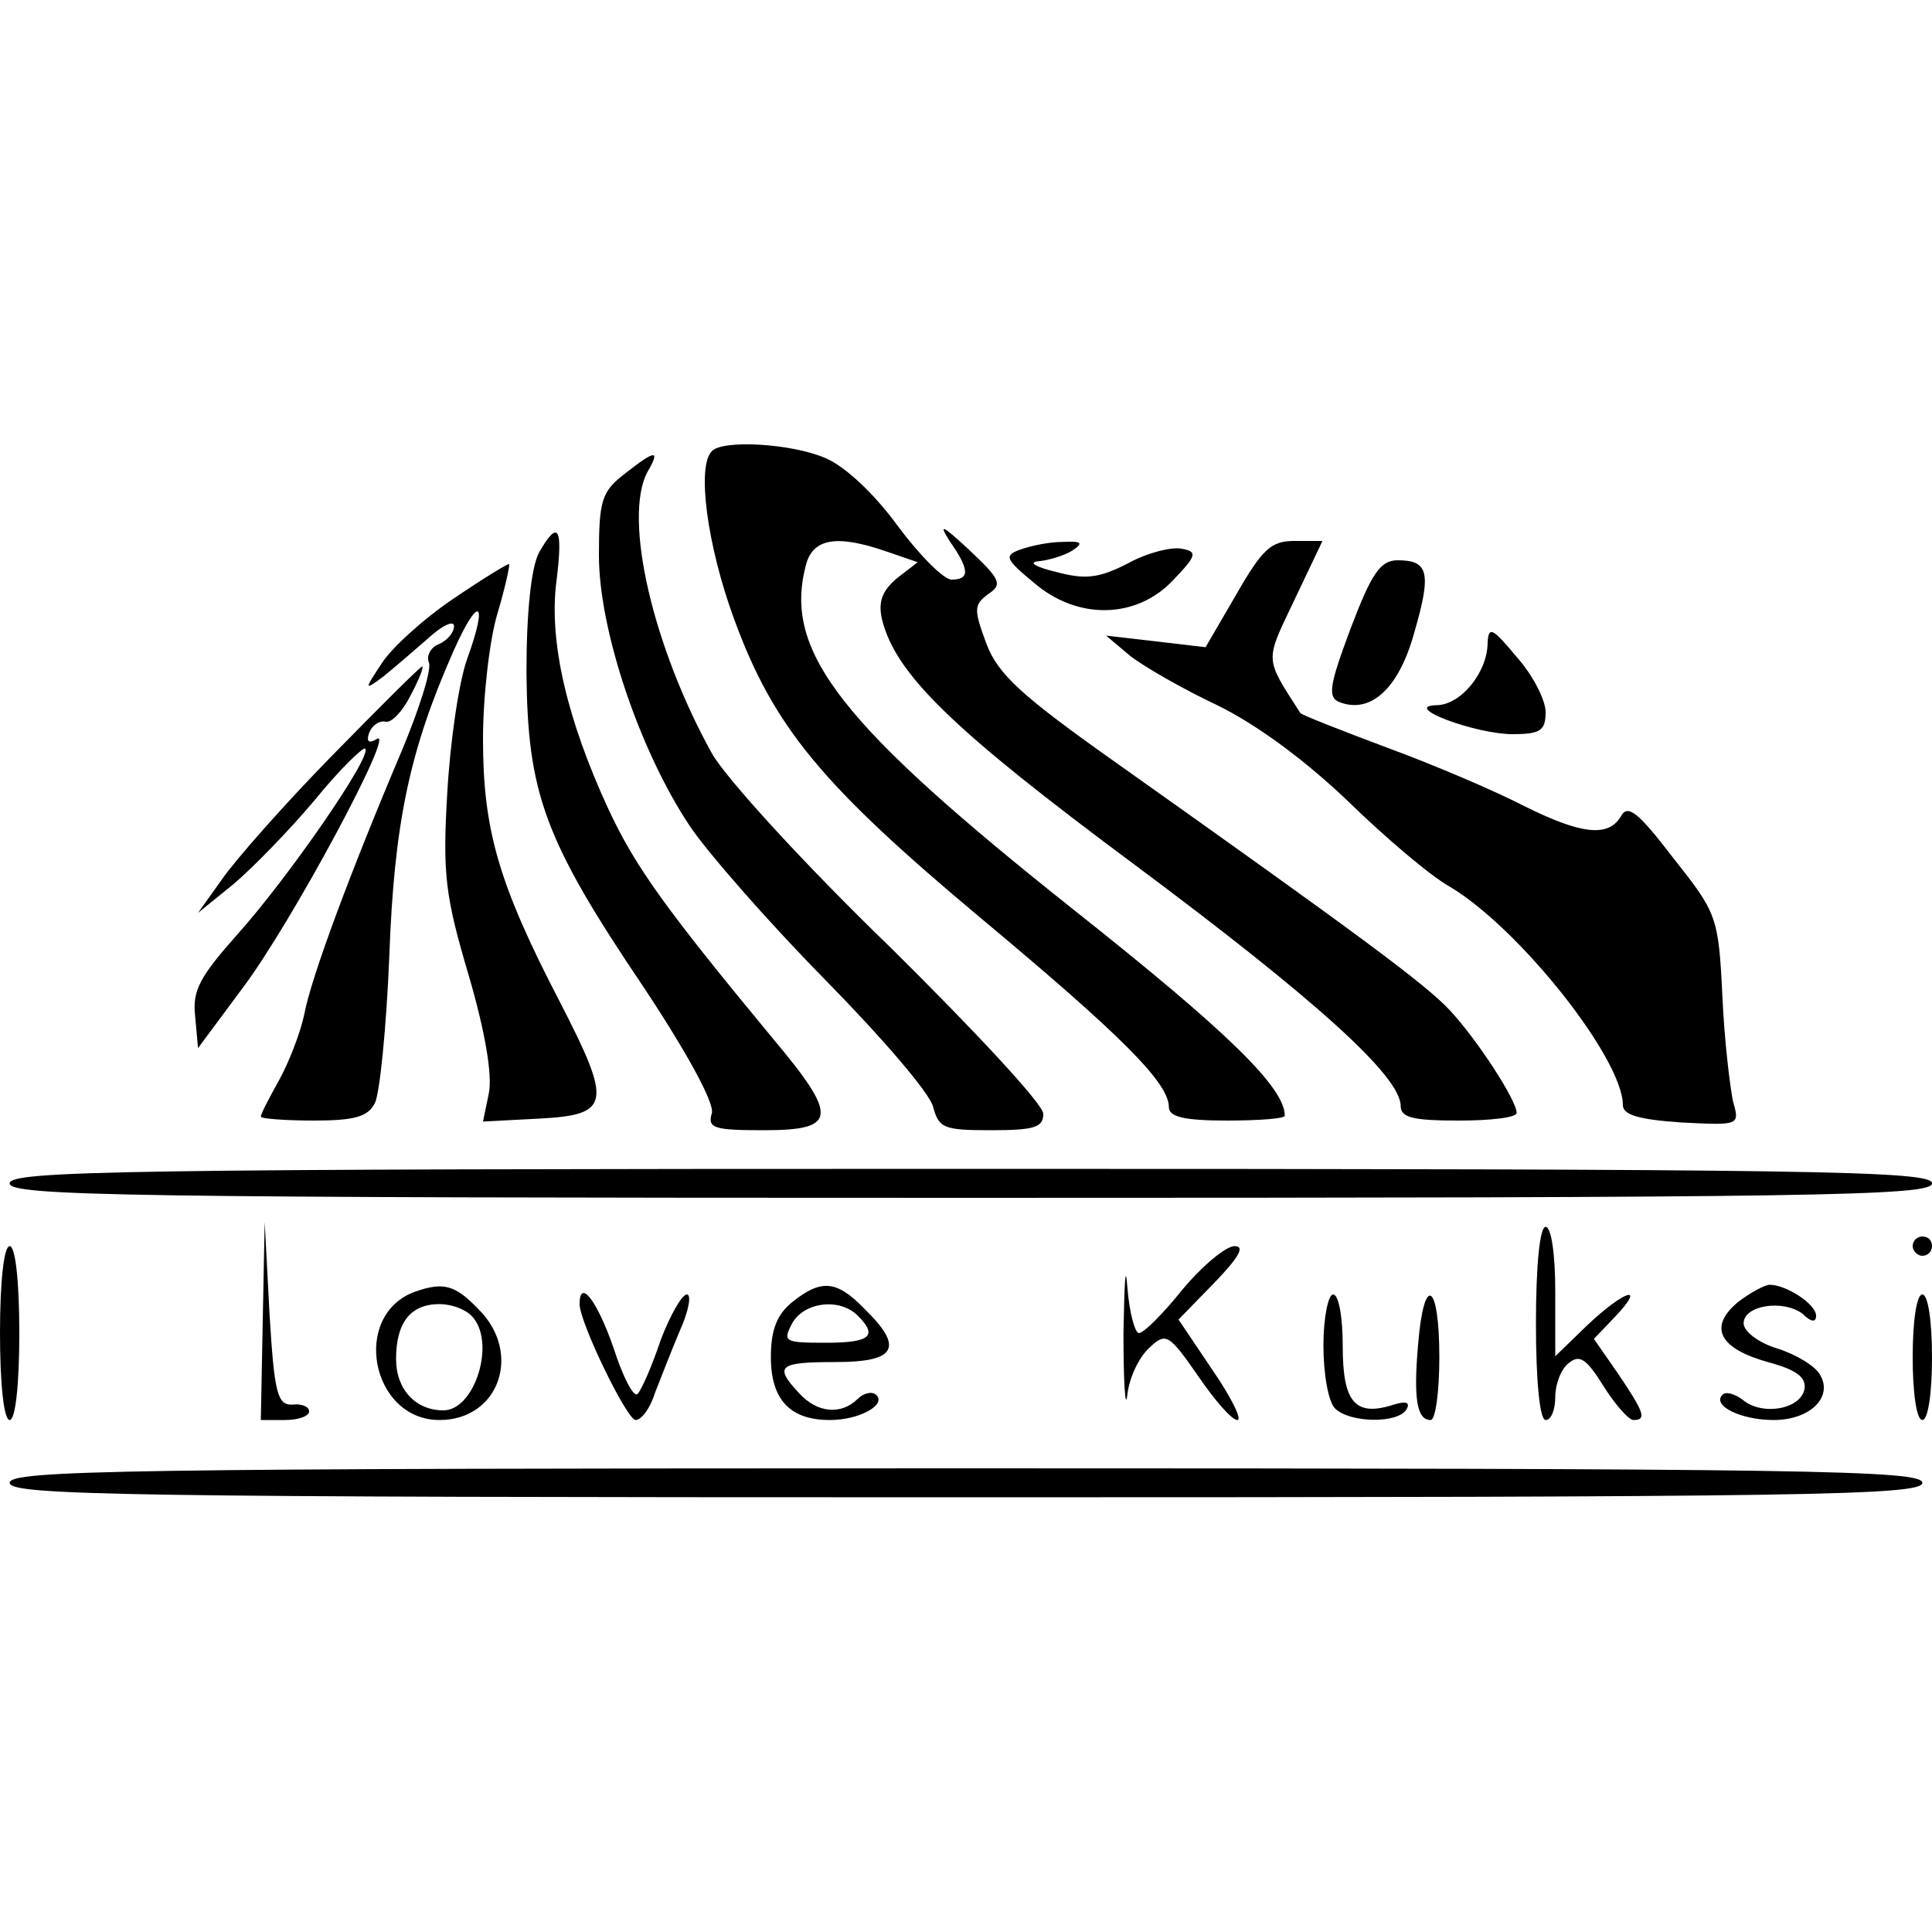 <?xml version="1.0" standalone="no"?>
<!DOCTYPE svg PUBLIC "-//W3C//DTD SVG 20010904//EN"
 "http://www.w3.org/TR/2001/REC-SVG-20010904/DTD/svg10.dtd">
<svg version="1.0" xmlns="http://www.w3.org/2000/svg"
 width="200pt" height="200pt" viewBox="0 0 200 200"
 preserveAspectRatio="xMidYMid meet">

<g transform="translate(0,200) scale(0.1,-0.1)"
fill="#000000" stroke="none">
<path d="M737 1533 c-16 -15 -5 -98 23 -174 41 -112 91 -172 256 -310 145
-121 194 -170 194 -195 0 -10 15 -14 60 -14 33 0 60 2 60 5 0 29 -58 86 -217
212 -243 193 -302 268 -279 357 7 29 32 33 84 15 l32 -11 -22 -17 c-15 -13
-19 -24 -15 -42 14 -57 73 -114 260 -253 188 -140 277 -220 277 -251 0 -12 13
-15 60 -15 33 0 60 3 60 8 0 13 -41 76 -69 106 -25 27 -94 78 -345 256 -99 70
-123 92 -135 124 -13 35 -13 40 2 51 15 10 13 15 -20 46 -27 25 -32 28 -20 9
21 -30 21 -40 2 -40 -8 0 -33 25 -56 56 -24 33 -55 62 -75 70 -35 15 -106 19
-117 7z"/>
<path d="M646 1509 c-23 -18 -26 -27 -26 -84 0 -77 42 -202 94 -280 18 -27 81
-99 139 -158 59 -60 110 -119 113 -133 6 -22 11 -24 60 -24 45 0 54 3 54 17 0
10 -72 87 -159 173 -88 85 -170 175 -184 200 -61 110 -92 243 -67 291 14 24 9
24 -24 -2z"/>
<path d="M558 1428 c-8 -15 -13 -61 -13 -123 1 -126 18 -174 122 -328 45 -68
72 -118 70 -129 -5 -16 2 -18 54 -18 76 0 77 14 9 95 -110 133 -142 177 -170
237 -43 93 -62 174 -54 236 7 56 2 65 -18 30z"/>
<path d="M1056 1431 c-17 -6 -15 -10 14 -34 45 -39 106 -38 144 2 25 26 26 30
9 33 -10 2 -35 -4 -55 -15 -31 -16 -45 -17 -75 -9 -21 5 -29 10 -18 11 11 1
27 6 35 11 12 8 10 10 -10 9 -14 0 -33 -4 -44 -8z"/>
<path d="M1280 1385 l-32 -55 -51 6 -52 6 25 -21 c14 -11 54 -34 90 -51 41
-20 91 -57 135 -99 39 -38 86 -78 106 -89 72 -43 179 -178 179 -226 0 -10 16
-15 61 -18 60 -3 60 -3 53 22 -3 14 -9 63 -11 109 -4 83 -6 86 -51 143 -36 47
-47 56 -54 43 -13 -22 -41 -19 -101 11 -29 15 -92 42 -141 60 -48 18 -89 34
-90 36 -37 58 -37 52 -6 117 l29 61 -29 0 c-24 0 -33 -8 -60 -55z"/>
<path d="M469 1380 c-31 -21 -64 -51 -74 -67 -18 -27 -18 -28 1 -14 10 8 31
26 47 40 15 14 27 19 27 13 0 -7 -7 -15 -16 -19 -8 -3 -13 -12 -10 -19 3 -7
-10 -48 -28 -91 -53 -125 -94 -235 -101 -273 -4 -19 -16 -50 -26 -68 -10 -18
-19 -35 -19 -38 0 -2 25 -4 55 -4 42 0 56 4 63 18 5 9 12 78 15 152 5 138 21
213 66 315 26 59 37 55 15 -6 -9 -24 -18 -87 -21 -140 -5 -84 -2 -107 22 -188
17 -58 25 -104 21 -123 l-6 -29 58 3 c74 4 76 15 22 120 -64 123 -80 179 -80
273 0 45 7 104 15 130 8 27 13 50 12 51 -1 1 -27 -15 -58 -36z"/>
<path d="M1398 1349 c-22 -59 -24 -71 -11 -76 32 -12 61 14 77 72 18 62 15 75
-17 75 -18 0 -27 -13 -49 -71z"/>
<path d="M1540 1335 c0 -31 -28 -65 -53 -65 -37 -1 40 -30 79 -30 29 0 34 4
34 23 0 12 -13 38 -30 57 -25 30 -29 32 -30 15z"/>
<path d="M344 1218 c-50 -51 -101 -109 -114 -128 l-25 -35 37 30 c20 17 58 56
84 87 26 32 50 55 52 53 8 -7 -80 -134 -132 -192 -39 -44 -47 -58 -44 -85 l3
-33 46 62 c50 66 160 271 139 258 -8 -5 -11 -3 -8 6 3 8 10 13 17 12 6 -2 18
11 26 27 9 17 14 30 12 30 -2 0 -44 -42 -93 -92z"/>
<path d="M10 775 c0 -13 117 -15 995 -15 878 0 995 2 995 15 0 13 -117 15
-995 15 -878 0 -995 -2 -995 -15z"/>
<path d="M272 633 l-2 -103 25 0 c14 0 25 4 25 9 0 5 -8 8 -17 7 -16 -1 -19
12 -24 94 l-5 95 -2 -102z"/>
<path d="M1590 630 c0 -60 4 -100 10 -100 6 0 10 11 10 24 0 13 6 29 14 35 11
9 18 5 36 -24 12 -19 26 -35 31 -35 14 0 11 8 -16 48 l-25 36 22 23 c33 35 9
27 -29 -9 l-33 -32 0 67 c0 38 -4 67 -10 67 -6 0 -10 -40 -10 -100z"/>
<path d="M1980 710 c0 -5 5 -10 10 -10 6 0 10 5 10 10 0 6 -4 10 -10 10 -5 0
-10 -4 -10 -10z"/>
<path d="M0 620 c0 -53 4 -90 10 -90 6 0 10 37 10 90 0 53 -4 90 -10 90 -6 0
-10 -37 -10 -90z"/>
<path d="M1163 620 c0 -52 2 -81 4 -64 2 18 12 39 23 49 17 16 20 14 50 -29
17 -25 35 -46 41 -46 5 0 -6 23 -26 52 l-35 52 37 38 c26 27 32 38 21 38 -9 0
-33 -20 -54 -45 -20 -25 -40 -45 -45 -45 -4 0 -10 21 -12 48 -2 26 -3 4 -4
-48z"/>
<path d="M430 663 c-67 -24 -46 -133 25 -133 62 0 86 70 40 115 -24 25 -36 28
-65 18z m58 -25 c26 -26 4 -98 -29 -98 -29 0 -49 22 -49 53 0 38 15 57 45 57
12 0 26 -5 33 -12z"/>
<path d="M820 652 c-16 -13 -22 -29 -22 -57 0 -44 20 -65 61 -65 31 0 59 16
48 26 -4 4 -13 2 -19 -4 -17 -17 -42 -15 -61 6 -26 28 -21 32 38 32 63 0 71
15 30 55 -29 30 -45 31 -75 7z m68 -14 c21 -21 13 -28 -33 -28 -43 0 -45 1
-35 20 12 22 49 27 68 8z"/>
<path d="M1799 652 c-31 -26 -19 -48 31 -62 30 -8 40 -16 38 -28 -4 -21 -44
-28 -64 -11 -8 6 -18 9 -21 5 -11 -11 19 -26 53 -26 38 0 62 24 48 47 -5 9
-25 21 -44 27 -20 6 -35 18 -35 26 0 19 41 25 61 10 9 -9 14 -9 14 -2 0 12
-31 32 -48 32 -5 0 -20 -8 -33 -18z"/>
<path d="M600 650 c0 -19 49 -120 58 -120 6 0 15 12 20 28 6 15 17 44 26 65 9
20 12 37 7 37 -5 0 -17 -21 -27 -47 -9 -27 -20 -52 -24 -56 -4 -4 -15 17 -25
48 -17 49 -35 72 -35 45z"/>
<path d="M1370 607 c0 -29 5 -58 12 -65 15 -15 65 -16 74 -1 4 7 0 9 -13 5
-40 -13 -53 2 -53 60 0 30 -4 54 -10 54 -5 0 -10 -24 -10 -53z"/>
<path d="M1468 608 c-5 -57 -1 -78 13 -78 5 0 9 29 9 65 0 78 -16 87 -22 13z"/>
<path d="M1980 595 c0 -37 4 -65 10 -65 6 0 10 28 10 65 0 37 -4 65 -10 65 -6
0 -10 -28 -10 -65z"/>
<path d="M10 465 c0 -13 117 -15 990 -15 873 0 990 2 990 15 0 13 -117 15
-990 15 -873 0 -990 -2 -990 -15z"/>
</g>
</svg>
